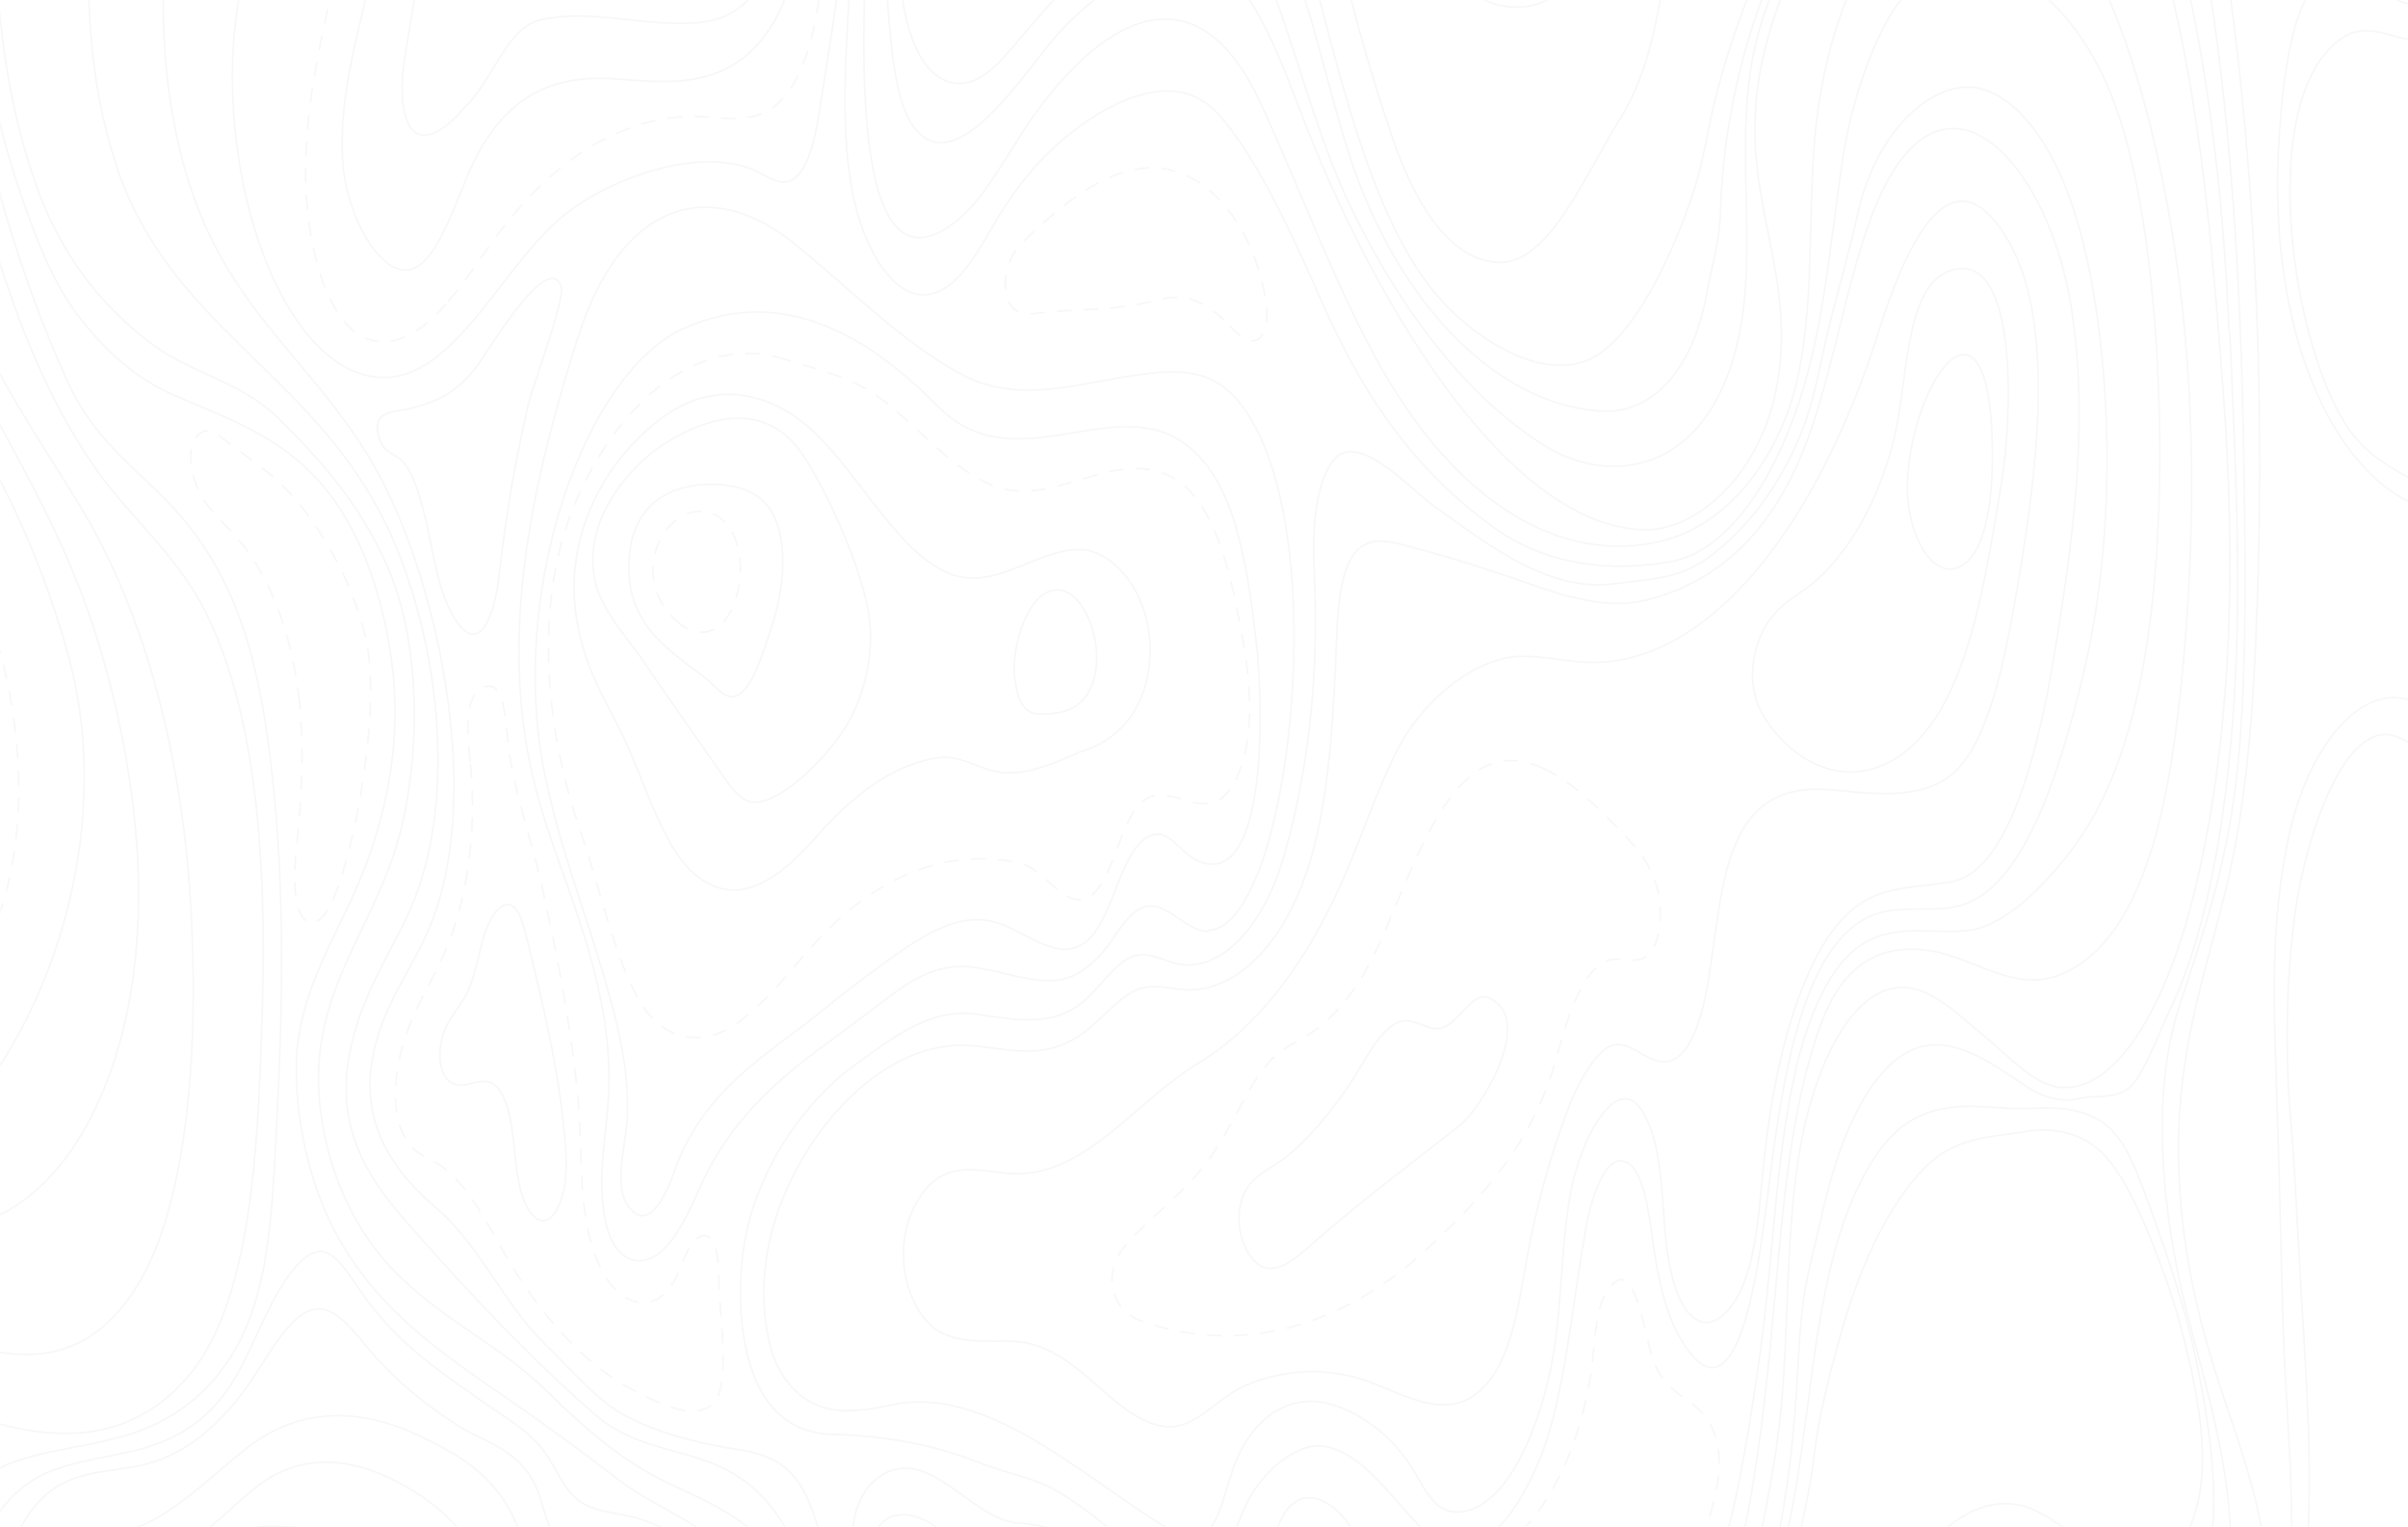 <svg width="1440" height="913" viewBox="0 0 1440 913" fill="none" xmlns="http://www.w3.org/2000/svg">
<g opacity="0.05">
<mask id="mask0_0_3472" style="mask-type:alpha" maskUnits="userSpaceOnUse" x="0" y="0" width="1440" height="913">
<rect x="0.5" y="0.5" width="1439" height="912" fill="#E0E0E0" stroke="#11B2A8"/>
</mask>
<g mask="url(#mask0_0_3472)">
<path d="M228.966 155.03C233.842 159.658 239.19 161.972 244.224 161.394C262.47 159.08 273.953 114.245 285.12 93.13C306.827 52.056 337.5 45.114 367.543 47.139C400.732 49.453 438.169 54.659 462.707 13.296C492.75 -37.324 499.514 -193.231 449.022 -213.479C433.764 -219.553 417.878 -211.165 403.249 -200.752C388.621 -190.339 374.15 -177.901 358.577 -175.008C341.904 -172.116 325.231 -180.793 308.557 -183.686C255.234 -192.653 234.471 -66.827 216.54 8.089C209.776 36.726 202.698 67.097 205.057 98.047C206.788 120.031 216.854 143.749 228.966 155.03Z" stroke="#555770" stroke-miterlimit="10" stroke-linecap="round" stroke-linejoin="round"/>
<path d="M489.143 606.266C503.299 594.695 517.77 583.704 532.242 573.291C552.69 558.539 574.397 544.944 595.946 551.597C614.507 557.092 634.169 577.34 650.999 561.72C665.313 548.415 669.875 511.391 684.975 501.267C698.031 492.3 704.952 509.944 716.749 514.861C756.387 531.638 756.387 429.532 751.196 383.54C746.949 345.648 740.657 305.153 723.984 281.434C680.099 218.666 612.147 295.029 560.869 242.963C514.153 195.525 463.975 172.096 409.394 196.104C350.408 222.137 304.321 350.855 325.084 459.325C333.42 502.713 348.364 540.605 360.318 580.811C368.025 607.134 376.205 636.348 375.261 666.43C374.632 685.232 364.25 714.447 379.98 725.438C389.26 731.802 398.226 715.314 403.417 699.984C420.405 651.1 461.459 628.827 489.143 606.266Z" stroke="#555770" stroke-miterlimit="10" stroke-linecap="round" stroke-linejoin="round"/>
<path d="M144.039 233.707C152.218 238.335 160.083 243.542 167.319 250.773C190.441 273.913 214.035 299.368 231.023 337.26C249.584 378.623 251.943 436.474 241.877 486.804C227.563 558.828 175.341 594.985 194.688 681.472C202.238 715.025 217.496 740.769 234.641 758.703C264.213 789.653 297.874 802.958 327.76 832.462C350.253 854.735 373.375 874.115 398.071 885.974C422.923 898.123 449.663 907.09 469.954 938.329C491.504 971.882 501.099 1023.66 511.48 1071.96C523.278 1127.5 538.535 1186.51 566.848 1221.22C598.15 1259.98 643.766 1251.59 674.281 1212.83C688.909 1194.03 701.178 1166.55 704.324 1134.15C706.212 1115.35 704.796 1095.97 704.796 1076.59C704.796 1057.5 706.212 1036.96 712.661 1021.92C724.773 993.287 750.254 993.576 768.029 996.758C794.14 1001.39 817.419 1016.43 840.856 1038.12C866.653 1062.13 892.606 1090.19 921.391 1095.1C955.367 1100.89 989.343 1072.83 1013.57 1029.15C1037.79 985.188 1053.05 926.759 1062.17 866.305C1071.45 804.405 1065.79 738.166 1078.21 677.712C1086.71 636.059 1105.43 598.167 1129.49 591.514C1150.73 585.44 1168.19 604.53 1186.75 619.571C1201.38 631.431 1217.26 649.943 1233.78 650.233C1269.01 651.1 1297.17 594.406 1311.8 535.399C1335.08 441.391 1337.12 336.103 1329.57 234.864C1326.11 189.162 1322.49 143.46 1316.83 98.626C1303.3 -8.109 1269.01 -161.703 1195.56 -145.794C1167.4 -139.719 1141.13 -115.711 1117.38 -87.654C1091.9 -57.571 1067.52 -19.968 1055.09 30.94C1036.53 107.303 1070.19 149.824 1064.69 215.484C1059.34 279.988 1015.93 317.012 984.31 316.723C905.033 316.144 826.7 189.741 782.5 78.957C767.085 40.486 749.782 -15.051 721.784 -20.258C690.482 -26.043 656.978 -7.819 630.71 22.552C610.891 45.693 574.241 103.543 549.546 79.535C539.322 69.7 535.075 46.849 532.873 25.734C524.379 -56.703 530.67 -139.43 531.457 -223.024C531.929 -272.776 536.962 -334.387 525.165 -380.957C520.289 -400.626 509.593 -416.824 497.796 -415.089C490.717 -414.221 484.426 -406.99 478.291 -400.047C447.461 -364.18 416.632 -328.313 385.487 -294.181C357.646 -263.809 326.344 -243.272 293.627 -243.272C270.032 -243.272 243.45 -252.817 222.844 -275.09C206.485 -293.024 198.778 -330.337 180.689 -343.643C151.589 -365.048 110.85 -324.841 87.255 -295.916C58.785 -260.916 32.674 -215.214 15.529 -160.256C-10.582 -76.373 -6.964 27.469 20.72 108.171C35.82 152.427 60.673 181.931 86.312 202.179C104.558 217.22 125.164 223.294 144.039 233.707Z" stroke="#555770" stroke-miterlimit="10" stroke-linecap="round" stroke-linejoin="round"/>
<path d="M785.798 506.473C780.764 525.853 773.529 543.787 763.147 558.828C748.047 580.811 728.542 592.67 709.352 591.803C698.342 591.224 687.174 586.885 676.32 593.538C668.456 598.166 660.905 606.555 653.512 612.918C629.446 634.323 609.313 628.249 583.516 625.356C551.743 621.885 519.497 639.53 493.386 672.794C471.365 700.851 447.299 750.314 460.511 804.404C463.185 815.396 468.376 823.784 474.039 829.859C491.97 848.66 514.149 843.743 534.597 839.693C588.235 828.991 642.345 878.164 691.578 909.692C699.443 914.61 712.184 922.709 720.52 916.924C729.801 910.56 733.576 886.552 739.238 873.247C751.979 843.164 774.944 833.619 795.393 839.404C810.965 843.742 828.425 855.023 841.008 872.668C850.918 886.552 855.637 902.461 869.164 903.907C900.151 906.8 923.903 850.395 930.352 800.065C934.127 770.851 934.127 740.19 939.475 711.843C946.239 676.843 972.664 628.538 988.236 678.29C993.899 696.513 994.056 718.207 995.944 738.744C997.831 759.281 1003.02 781.553 1013.72 788.495C1025.2 796.305 1038.26 781.842 1044.55 762.462C1050.84 743.082 1052.26 719.942 1054.46 697.669C1059.02 653.414 1067.83 609.736 1084.19 576.183C1108.57 526.431 1134.36 532.795 1166.61 527.299C1200.58 521.514 1218.52 451.515 1228.43 391.639C1239.91 322.797 1249.82 248.748 1238.02 180.195C1226.22 111.642 1183.91 56.394 1147.89 84.163C1112.34 111.642 1104.01 195.236 1083.56 255.401C1061.54 320.772 1024.89 348.251 985.091 358.664C961.496 364.739 936.015 356.64 913.049 348.541C888.354 339.863 863.659 332.053 838.806 325.689C830.784 323.665 822.29 321.64 814.583 326.557C802.314 334.656 800.112 359.821 799.325 380.937C797.595 424.325 795.55 468.87 785.798 506.473Z" stroke="#555770" stroke-miterlimit="10" stroke-linecap="round" stroke-linejoin="round"/>
<path d="M1174.64 212.013C1160.01 211.723 1140.98 252.508 1140.66 291.268C1140.35 321.061 1157.02 348.83 1173.85 337.838C1190.68 326.846 1192.41 285.483 1191.15 258.293C1189.74 225.318 1182.82 212.302 1174.64 212.013Z" stroke="#555770" stroke-miterlimit="10" stroke-linecap="round" stroke-linejoin="round"/>
<path d="M783.757 744.53C813.328 718.497 843.686 695.935 873.73 672.217C884.74 663.539 918.873 609.738 890.56 596.722C880.808 592.094 872.629 611.184 862.876 614.366C855.484 616.969 847.933 610.027 840.383 610.316C826.069 610.895 815.373 636.928 804.834 651.68C791.622 670.192 777.308 687.258 761.421 697.092C753.399 702.01 743.961 707.216 741.444 721.968C738.456 738.456 747.422 755.811 756.859 758.125C766.14 759.86 775.263 752.051 783.757 744.53Z" stroke="#555770" stroke-miterlimit="10" stroke-linecap="round" stroke-linejoin="round"/>
<path d="M340.967 -153.315C311.396 -144.058 283.869 -129.885 265.937 -76.951C255.241 -45.423 249.264 -9.555 243.444 25.733C241.242 39.039 239.04 53.502 241.714 66.229C247.377 93.997 268.611 75.774 277.735 64.204C294.408 48.874 302.587 17.345 322.406 12.138C347.573 5.775 376.044 13.296 401.368 13.874C418.042 14.164 435.659 14.163 449.501 -2.613C463.185 -19.101 470.421 -48.894 473.881 -78.398C476.398 -100.67 477.185 -124.389 473.252 -146.372C469.32 -168.066 460.354 -187.446 448.242 -193.81C433.771 -201.331 418.828 -188.893 404.829 -179.058C384.538 -164.017 362.359 -159.967 340.967 -153.315Z" stroke="#555770" stroke-miterlimit="10" stroke-linecap="round" stroke-linejoin="round"/>
<path d="M283.392 -204.8C282.291 -204.511 281.032 -204.222 279.931 -203.933C241.237 -194.387 203.014 -162.28 177.06 -107.9C163.533 -79.554 152.679 -47.157 144.972 -12.157C122.793 89.949 164.949 221.27 226.608 225.609C273.01 228.791 301.166 154.742 340.962 125.817C371.32 103.544 422.913 87.346 453.585 102.965C460.349 106.437 467.427 111.354 474.033 107.304C483.628 101.808 487.718 81.561 490.392 63.916C499.358 7.223 510.054 -52.942 506.908 -112.818C505.021 -148.685 499.043 -191.205 488.819 -221.866C480.168 -247.61 466.798 -265.544 450.125 -266.99C434.71 -268.436 423.227 -252.816 409.542 -242.982C396.802 -234.015 382.33 -228.23 368.96 -223.313C340.962 -213.189 311.233 -209.718 283.392 -204.8Z" stroke="#555770" stroke-miterlimit="10" stroke-linecap="round" stroke-linejoin="round"/>
<path d="M1029.53 967.212C1050.45 903.576 1056.9 825.766 1063.35 753.742C1067.76 704.28 1073.73 652.793 1089.46 610.851C1104.09 572.091 1129.26 564.57 1153.8 568.331C1180.22 572.38 1203.5 592.917 1230.24 583.372C1246.13 577.876 1261.23 563.992 1272.55 542.587C1283.88 521.472 1291.43 494.571 1296.62 466.224C1299.77 448.869 1302.13 430.646 1304.01 412.712C1312.35 333.457 1313.29 251.02 1303.7 172.053C1289.07 52.881 1242.83 -106.787 1163.55 -74.101C1125.17 -58.193 1094.18 2.84 1086.16 73.707C1079.71 130.979 1087.58 200.979 1067.44 250.73C1050.3 292.961 1021.98 316.391 994.3 323.333C939.718 336.928 884.508 307.424 841.252 244.367C806.332 193.458 782.581 123.748 753.953 61.848C712.742 -27.532 651.396 16.435 609.713 81.806C597.602 100.897 585.804 121.434 571.176 132.715C502.281 186.805 516.437 -6.706 520.684 -73.234C525.56 -149.597 521.943 -238.398 506.842 -310.132C502.281 -332.405 493.629 -356.413 480.731 -356.992C473.653 -357.281 467.204 -350.049 461.227 -343.107C442.823 -321.703 423.79 -292.488 403.814 -276.579C389.815 -265.298 372.512 -258.067 357.569 -250.257C317.931 -229.72 274.989 -230.588 235.665 -252.86C216.947 -263.273 199.016 -278.604 179.826 -284.389C108.414 -305.794 68.618 -171.869 56.035 -63.688C49.585 -8.152 53.203 47.963 68.933 97.137C84.977 147.177 115.964 178.995 143.176 205.896C171.174 233.664 200.431 259.408 223.554 299.614C259.417 362.093 278.45 474.613 243.216 548.372C230.003 576.141 209.869 605.645 207.195 644.405C204.364 686.636 229.531 715.272 246.362 734.362C281.281 773.99 318.717 813.618 355.839 845.725C388.084 873.783 426.936 862.212 457.766 896.923C475.226 916.303 487.338 949.278 496.775 981.674C510.303 1028.53 515.965 1080.31 529.65 1127.17C540.661 1164.77 556.39 1198.9 577.153 1217.71C610.657 1248.08 664.295 1224.36 681.44 1158.99C687.102 1137.29 688.99 1113.28 691.349 1089.57C693.709 1066.14 697.012 1041.84 704.877 1022.75C715.416 997.005 732.875 985.435 749.863 984.567C757.571 984.278 764.806 983.988 772.042 984.567C787.929 985.435 803.029 989.484 819.23 1001.05C843.768 1018.7 865.161 1049.07 890.642 1062.67C915.338 1075.97 942.078 1071.05 965.672 1053.41C983.604 1040.1 1006.1 1023.04 1018.52 995.269C1022.46 987.17 1026.07 977.335 1029.53 967.212Z" stroke="#555770" stroke-miterlimit="10" stroke-linecap="round" stroke-linejoin="round"/>
<path d="M1237.72 509.656C1248.89 495.193 1258.96 477.26 1266.98 454.698C1287.9 396.269 1292.46 320.774 1291.36 252.51C1290.26 189.453 1282.87 106.437 1261.95 55.239C1235.68 -9.265 1179.21 -46 1139.26 -2.901C1122.11 15.611 1106.7 61.313 1101.66 96.602C1093.8 150.114 1090.34 200.733 1073.19 248.171C1056.36 294.741 1029.78 330.319 999.106 335.815C965.131 341.889 925.492 338.707 893.561 315.567C853.136 286.352 820.419 247.303 792.42 184.824C774.646 144.618 751.996 93.131 727.143 66.809C701.504 39.908 660.764 62.181 636.069 83.007C620.969 95.734 606.97 112.511 594.858 133.337C584.319 151.56 573.78 170.362 558.68 175.279C540.591 181.064 523.918 161.105 514.637 133.626C499.694 88.792 506.615 26.024 508.975 -23.149C512.593 -98.066 516.839 -174.429 501.11 -246.163C496.234 -268.436 488.526 -291.576 475.943 -297.651C466.82 -301.99 457.225 -295.915 448.416 -290.13C421.204 -271.907 394.149 -249.345 365.836 -239.511C328.557 -226.784 290.806 -218.395 252.898 -214.346C228.675 -212.032 204.137 -211.164 180.542 -200.462C164.813 -193.23 150.971 -181.371 139.488 -165.751C119.827 -138.851 106.614 -100.09 100.794 -51.206C92.143 20.818 100.951 94.867 129.264 148.379C159.308 205.072 201.777 232.841 231.349 293.005C262.493 356.641 288.919 476.97 256.988 554.201C245.82 581.391 226.315 603.374 221.911 638.374C216.563 680.605 244.247 708.084 261.549 722.836C286.087 743.662 301.817 780.108 325.569 803.248C341.613 818.868 357.971 838.538 375.431 847.215C394.936 857.05 415.384 862.256 435.518 865.727C450.146 868.041 465.876 869.777 477.516 886.264C486.01 898.124 490.099 917.504 494.975 934.28C503.155 962.338 509.289 992.709 516.21 1021.63C521.873 1045.35 524.547 1071.39 530.839 1095.39C539.962 1129.82 552.703 1160.77 568.432 1185.64C589.51 1219.2 626.16 1230.77 647.866 1191.43C671.775 1147.75 675.55 1089.61 685.145 1033.78C694.111 981.14 731.547 971.305 756.715 968.123C788.331 964.073 822.778 951.636 849.676 990.396C860.529 1006.02 870.281 1025.11 883.022 1034.65C895.921 1044.49 910.549 1043.33 924.548 1041.3C945.469 1038.12 967.018 1033.49 985.579 1015.27C1013.11 988.371 1030.41 935.727 1040.79 881.636C1046.77 850.108 1052.11 815.687 1055.73 783.29C1060.92 736.431 1063.44 685.811 1073.51 641.266C1080.27 610.895 1091.91 582.548 1108.11 568.664C1129.82 550.152 1154.51 559.119 1177.48 556.226C1198.56 553.334 1220.26 531.928 1237.72 509.656Z" stroke="#555770" stroke-miterlimit="10" stroke-linecap="round" stroke-linejoin="round"/>
<path d="M268.297 179.908C279.78 166.602 290.004 149.826 301.172 135.652C335.305 91.396 377.303 67.967 418.986 69.702C435.345 70.57 452.962 74.62 467.276 59.868C486.308 40.198 492.128 -4.636 493.229 -44.842C494.96 -104.428 500.308 -187.733 463.343 -218.394C448.558 -230.832 431.57 -229.097 415.683 -222.733C390.201 -212.609 365.663 -198.725 339.395 -196.989C321.62 -195.832 303.531 -196.411 286.072 -188.891C241.243 -169.221 215.446 -80.71 199.087 -8.396C190.908 27.761 182.571 65.074 182.729 104.413C182.886 143.462 193.582 185.404 213.401 199.288C228.816 209.99 246.276 202.47 260.747 188.296C263.421 185.404 265.938 182.8 268.297 179.908Z" stroke="#555770" stroke-miterlimit="10" stroke-linecap="round" stroke-linejoin="round" stroke-dasharray="8 8"/>
<path d="M723.043 556.225C737.672 555.357 749.312 532.795 756.705 509.365C779.512 437.052 784.231 294.739 741.447 240.938C724.144 218.955 701.179 221.269 680.259 224.161C644.396 229.079 608.533 242.384 573.928 223.294C538.694 203.914 508.336 172.674 474.832 145.485C427.014 107.014 372.59 116.559 345.378 202.467C321.626 277.384 298.504 369.656 317.065 457.3C324.3 491.432 336.727 520.647 346.951 551.886C357.175 583.125 365.826 618.703 363.939 655.149C363.152 670.191 360.636 684.942 360.006 699.984C359.377 715.025 360.636 731.512 366.298 742.504C373.534 756.099 385.96 756.677 395.398 748.289C404.835 739.901 411.914 725.149 418.52 710.108C441.957 657.463 482.539 633.166 516.2 607.712C538.536 590.935 555.367 575.315 580.849 578.208C597.837 579.943 615.454 587.753 632.442 586.018C644.711 584.571 656.35 575.026 665.788 560.853C678.057 542.34 685.765 536.266 701.651 546.968C708.415 551.596 715.179 556.803 722.257 556.803C722.572 556.225 722.886 556.225 723.043 556.225Z" stroke="#555770" stroke-miterlimit="10" stroke-linecap="round" stroke-linejoin="round"/>
<path d="M469.635 214.907C424.806 200.155 375.73 231.105 346.158 295.609C318.16 356.93 325.552 435.608 347.574 498.376C358.27 529.326 368.179 575.028 382.808 599.036C397.436 623.044 419.3 624.78 437.232 614.077C457.523 601.928 474.511 576.763 493.229 557.673C528.463 521.516 569.989 507.053 610.099 516.02C625.042 519.491 639.671 548.416 654.299 533.954C666.883 521.516 670.029 489.987 683.556 478.995C697.87 467.425 715.015 487.384 729.644 477.838C740.497 470.607 746.632 448.913 747.261 427.798C747.89 406.682 744.115 386.145 740.182 366.476C732.79 328.005 721.307 294.162 698.342 284.038C682.612 277.096 666.254 280.567 650.367 285.485C634.48 290.113 618.279 295.898 602.235 292.716C578.483 288.088 557.72 264.658 536.485 246.146C514.149 225.898 493.229 222.428 469.635 214.907Z" stroke="#555770" stroke-miterlimit="10" stroke-linecap="round" stroke-linejoin="round" stroke-dasharray="8 8"/>
<path d="M922.804 459.324C910.692 453.828 898.266 452.671 886.154 459.324C860.672 473.497 844.785 518.042 828.269 556.513C812.225 593.827 796.024 612.628 771.8 624.777C750.88 635.479 742.386 664.694 725.084 690.148C710.298 712.131 691.58 723.991 675.378 741.924C670.66 747.131 665.312 754.073 664.997 764.197C664.525 778.949 674.277 786.759 682.142 789.651C740.971 810.767 803.574 794.279 856.74 743.66C885.053 716.759 916.669 684.363 931.14 631.14C938.061 605.686 947.499 577.339 962.914 573.868C971.093 572.133 980.374 577.629 987.137 569.24C994.058 560.563 994.373 540.893 989.969 527.588C985.564 514.282 978.014 506.183 970.779 498.662C955.678 482.753 939.477 466.844 922.804 459.324Z" stroke="#555770" stroke-miterlimit="10" stroke-linecap="round" stroke-linejoin="round" stroke-dasharray="8 8"/>
<path d="M944.824 647.342C950.643 636.35 958.036 626.226 965.272 624.78C977.384 622.177 987.608 639.821 1000.82 633.457C1011.67 628.251 1017.97 607.714 1021.27 588.045C1026.62 557.095 1028.35 522.095 1040.62 498.955C1053.51 474.368 1073.96 470.897 1092.52 472.054C1114.54 473.5 1149.46 480.442 1169.44 461.062C1189.42 441.682 1198.86 394.534 1205.3 357.509C1216 295.898 1231.57 196.685 1201.06 144.04C1167.71 86.768 1140.34 144.619 1123.67 197.552C1086.86 315.279 1019.38 402.344 944.509 395.691C932.083 394.534 919.656 391.931 907.387 392.509C883.006 393.955 851.862 416.517 835.346 448.914C822.763 473.5 813.482 503.004 801.842 528.748C779.349 578.789 750.564 614.945 717.689 634.904C678.837 658.333 649.109 703.457 605.853 701.721C592.64 701.143 579.427 696.804 566.529 701.432C553.631 706.349 540.89 724.283 540.261 748.291C539.789 771.431 550.957 790.811 563.068 796.886C578.483 804.406 594.842 800.646 610.571 802.382C628.031 804.406 642.817 816.555 658.389 830.439C671.445 842.009 685.916 853.58 700.702 853.001C716.431 852.133 729.015 835.356 743.958 828.704C768.339 818.291 793.978 817.133 818.673 826.1C841.481 834.489 866.333 850.398 886.782 829.861C905.972 810.481 908.331 774.902 915.252 741.06C920.443 715.605 928.465 686.97 937.116 664.697C939.004 659.201 941.678 653.127 944.824 647.342Z" stroke="#555770" stroke-miterlimit="10" stroke-linecap="round" stroke-linejoin="round"/>
<path d="M1119.27 300.527C1109.04 322.51 1095.52 339.865 1082.15 350.278C1074.13 356.353 1065.63 360.692 1058.55 370.237C1051.47 379.493 1046.28 395.98 1048.64 411.311C1050.22 421.724 1054.93 429.534 1059.81 435.608C1085.29 467.715 1121 470.319 1147.74 441.682C1177.78 409.575 1187.38 346.229 1196.82 288.957C1203.74 247.015 1206.1 154.454 1170.07 160.817C1142.39 165.735 1141.45 211.148 1135.47 248.172C1132.48 266.684 1126.66 284.618 1119.27 300.527Z" stroke="#555770" stroke-miterlimit="10" stroke-linecap="round" stroke-linejoin="round"/>
<path d="M645.816 449.492C663.905 444.864 684.668 428.665 687.499 395.401C690.645 357.509 666.893 328.873 645.973 328.584C625.053 328.295 604.919 344.493 584.156 345.65C546.72 347.964 519.98 291.27 489.15 260.609C465.713 237.18 437.714 229.948 411.761 240.651C382.818 252.51 333.428 303.419 345.068 371.683C349 395.112 358.752 413.624 368.19 431.269C387.223 466.847 396.346 515.731 425.131 529.037C447.781 539.45 469.173 521.805 488.049 500.4C510.07 475.235 533.35 457.88 559.461 453.252C572.674 450.938 581.954 457.88 594.38 461.062C610.582 465.112 630.086 456.723 645.816 449.492Z" stroke="#555770" stroke-miterlimit="10" stroke-linecap="round" stroke-linejoin="round"/>
<path d="M367.551 371.971C373.843 380.938 380.921 389.326 385.168 395.979C400.426 418.541 415.998 440.235 431.413 462.507C436.918 470.606 443.053 478.995 450.131 479.573C466.647 481.309 497.32 450.937 508.488 429.822C516.824 414.202 522.487 391.929 519.97 370.525C516.51 340.153 491.028 285.773 477.343 268.129C454.378 238.625 419.144 250.485 394.921 266.972C378.562 277.964 347.26 309.781 356.069 348.541C357.799 356.062 362.36 364.161 367.551 371.971Z" stroke="#555770" stroke-miterlimit="10" stroke-linecap="round" stroke-linejoin="round"/>
<path d="M631.025 426.352C677.269 421.435 650.057 329.163 620.486 358.378C612.149 366.477 604.284 389.617 607.116 407.551C610.104 429.245 619.385 427.509 631.025 426.352Z" stroke="#555770" stroke-miterlimit="10" stroke-linecap="round" stroke-linejoin="round"/>
<path d="M1154.5 543.499C1161.26 543.499 1168.03 542.921 1174.79 540.607C1210.97 527.88 1231.57 461.93 1245.41 404.947C1259.26 347.964 1263.03 282.303 1257.68 220.692C1254.07 179.04 1246.67 137.387 1232.2 104.701C1217.73 72.016 1195.24 49.165 1172.43 52.347C1147.58 55.528 1120.68 84.165 1111.08 127.263C1105.74 151.271 1098.97 174.122 1093.31 197.263C1088.28 218.378 1085.13 238.626 1077.58 257.717C1063.42 293.006 1042.98 317.881 1020.95 333.79C1003.65 346.518 985.248 346.228 967.159 348.831C927.521 354.617 893.388 328.294 857.525 302.551C843.683 292.716 812.381 257.427 797.753 274.783C790.832 282.882 787.371 297.923 786.113 312.675C785.012 327.427 786.113 342.468 786.428 357.509C787.843 410.442 781.551 464.244 768.024 511.103C756.069 553.334 730.116 581.97 703.848 576.185C695.511 574.16 687.174 569.243 678.995 571.268C667.984 574.16 659.176 588.623 649.266 597.59C629.132 615.523 605.381 609.16 582.888 606.267C555.99 603.085 534.913 619.573 510.532 637.217C487.409 653.994 460.355 686.39 448.558 728.043C438.805 762.753 441.007 809.902 457.209 835.067C468.534 852.711 484.264 857.339 499.207 857.629C528.621 858.496 558.192 863.414 586.977 874.984C603.021 881.347 620.638 883.661 636.053 893.785C649.738 902.752 664.681 913.744 677.265 927.049C687.646 938.041 696.455 952.214 709.667 950.19C728.543 947.586 733.576 926.76 743.486 903.331C753.081 880.19 775.102 862.835 790.674 864.571C816.314 867.752 834.245 899.86 855.952 919.24C883.636 943.826 915.095 896.967 927.207 853.579C937.588 816.265 941.206 773.745 948.441 734.117C952.059 713.87 960.396 690.44 971.721 694.489C982.26 698.25 985.72 721.968 988.237 741.059C991.068 762.753 995.787 784.447 1004.6 799.778C1005.54 801.224 1006.33 802.67 1007.27 804.117C1038.57 851.843 1051.16 761.596 1056.35 720.233C1065 651.391 1076.16 564.615 1119.74 547.259C1131.06 542.631 1142.86 543.788 1154.5 543.499Z" stroke="#555770" stroke-miterlimit="10" stroke-linecap="round" stroke-linejoin="round"/>
<path d="M426.544 409.575C429.847 412.757 433.465 416.228 437.24 416.518C445.891 417.096 452.183 401.766 456.902 388.46C460.992 376.601 465.081 364.741 466.969 351.436C469.014 338.13 468.542 322.799 464.138 311.518C459.262 299.37 450.61 294.163 442.588 291.849C423.713 286.354 375.266 286.643 376.052 340.444C376.367 380.361 411.444 394.824 426.544 409.575Z" stroke="#555770" stroke-miterlimit="10" stroke-linecap="round" stroke-linejoin="round"/>
<path d="M654.461 980.271C654.461 970.147 652.888 960.602 648.327 953.37C641.72 942.668 632.283 940.065 623.474 940.354C614.666 940.643 605.857 943.536 597.049 941.222C584.622 938.04 573.769 925.024 562.444 915.189C543.096 898.412 511.008 898.991 523.592 954.527C526.738 968.411 531.928 980.271 536.018 993.287C544.355 1020.19 547.186 1051.72 551.905 1081.22C556.781 1111.01 564.646 1141.39 579.117 1157C598.307 1177.54 626.305 1162.21 636.215 1125.48C642.035 1104.07 641.878 1077.75 643.608 1053.74C645.024 1033.78 654.304 1004.57 654.461 980.271Z" stroke="#555770" stroke-miterlimit="10" stroke-linecap="round" stroke-linejoin="round"/>
<path d="M536.168 1078.9C552.842 1148.04 580.054 1218.33 620.007 1198.66C639.354 1189.11 648.477 1145.72 655.87 1115.64C665.78 1076.01 674.116 1035.52 682.453 994.732C683.397 990.104 684.34 985.187 684.498 980.27C685.913 922.997 628.343 911.717 608.524 910.56C580.84 908.535 554.887 862.832 526.102 882.791C496.215 903.328 514.147 961.468 520.439 999.939C524.057 1021.92 529.248 1050.27 536.168 1078.9Z" stroke="#555770" stroke-miterlimit="10" stroke-linecap="round" stroke-linejoin="round"/>
<path d="M812.862 923.287C813.805 925.601 814.592 928.494 814.277 931.097C813.648 935.725 810.502 936.882 807.986 937.171C796.66 938.618 750.258 959.733 763.471 915.477C773.852 880.767 802.795 896.676 812.862 923.287Z" stroke="#555770" stroke-miterlimit="10" stroke-linecap="round" stroke-linejoin="round"/>
<path d="M507.066 1173.21C488.348 1119.11 484.73 1054.03 462.394 1002.26C438.171 945.852 398.689 915.769 359.68 925.893C352.13 927.918 344.265 932.546 337.344 927.05C329.951 921.265 326.491 906.224 322.401 893.786C313.278 866.886 289.998 862.547 274.898 853.001C255.865 840.853 237.305 826.39 220.317 806.432C211.666 796.019 202.857 784.159 192.633 782.713C176.431 780.688 163.533 805.564 150.792 824.654C133.018 851.266 111.311 868.91 88.661 874.985C65.538 881.348 40.214 877.009 20.709 900.728C-15.311 944.695 -1.941 1036.97 33.293 1065.89C64.909 1091.64 100.93 1097.71 131.288 1129.82C155.197 1154.98 185.083 1219.2 185.397 1272.42C185.712 1305.68 175.96 1339.82 181.937 1371.34C186.026 1392.75 197.037 1408.08 208.834 1415.31C226.609 1426.3 250.517 1431.8 268.449 1421.1C288.74 1408.95 307.773 1385.23 329.951 1387.83C365.657 1391.88 372.421 1460.14 395.858 1493.7C411.588 1516.26 434.238 1514.24 453.114 1502.66C471.989 1490.81 489.134 1470.85 508.01 1458.99C534.907 1442.21 564.007 1442.79 591.848 1433.24C619.689 1423.7 648.946 1399.69 661.058 1352.54C664.518 1338.95 665.777 1319.86 659.013 1310.89C654.294 1304.53 647.688 1306.55 641.868 1307.71C590.432 1318.99 533.963 1251.01 507.066 1173.21Z" stroke="#555770" stroke-miterlimit="10" stroke-linecap="round" stroke-linejoin="round"/>
<path d="M1164.41 -160.546C1224.03 -224.471 1122.41 -385.875 1091.9 -414.8C1074.59 -431.288 1056.82 -440.544 1038.26 -450.089C994.374 -472.651 951.276 -510.832 908.806 -540.625C887.886 -555.377 863.82 -569.84 844 -550.171C827.327 -533.683 819.305 -497.237 816.316 -462.816C809.553 -384.139 809.867 -258.892 757.331 -233.438C728.86 -219.554 708.097 -261.785 694.727 -302.57C688.278 -322.239 682.458 -343.354 673.492 -359.842C642.977 -415.668 601.766 -357.239 585.407 -303.727C569.363 -251.372 563.229 -181.083 575.969 -124.679C584.621 -86.497 609.631 -57.861 630.079 -74.927C649.426 -91.125 657.92 -133.646 675.223 -155.629C695.986 -182.24 723.984 -163.149 742.073 -135.092C758.904 -108.77 770.229 -72.324 779.981 -35.878C801.059 43.956 820.878 137.674 864.92 182.798C888.357 206.806 925.636 228.211 952.691 213.748C977.387 200.732 1000.35 152.716 1013.09 113.666C1018.44 97.179 1021.11 78.088 1025.52 60.154C1035.43 20.238 1049.59 -15.919 1066.42 -46.869C1090.17 -90.547 1119.27 -124.1 1150.1 -148.687C1154.82 -151.869 1159.85 -155.629 1164.41 -160.546Z" stroke="#555770" stroke-miterlimit="10" stroke-linecap="round" stroke-linejoin="round"/>
<path d="M1134.06 958.29C1152.46 913.167 1185.81 889.737 1215.69 902.464C1243.53 914.323 1293.87 971.885 1313.37 902.175C1320.29 877.299 1316.36 847.217 1310.86 821.184C1306.61 801.515 1301.57 782.135 1295.13 764.49C1285.37 737.59 1272.63 704.325 1256.75 688.995C1242.27 675.111 1224.66 674.243 1209.09 676.846C1188.95 680.028 1168.03 680.028 1149.79 699.408C1127.29 723.127 1110.93 760.441 1099.45 802.382C1093.63 823.498 1087.5 847.506 1084.82 870.646C1080.58 906.803 1067.83 942.381 1068.62 980.273C1068.94 995.893 1073.34 1012.38 1081.2 1018.17C1086.24 1021.93 1092.06 1020.77 1097.41 1018.74C1115.18 1012.67 1121 997.628 1129.49 970.728C1130.91 966.389 1132.48 962.05 1134.06 958.29Z" stroke="#555770" stroke-miterlimit="10" stroke-linecap="round" stroke-linejoin="round"/>
<path d="M1508.73 1731.46C1523.2 1696.75 1535 1657.99 1545.38 1618.65C1566.46 1537.66 1580.46 1440.76 1586.59 1351.67C1593.04 1257.96 1580.93 1166.55 1565.04 1077.46C1554.03 1016.14 1537.67 959.157 1528.71 896.678C1512.98 786.472 1495.67 671.06 1506.68 557.673C1512.66 495.773 1518.95 441.104 1501.49 382.096C1494.73 359.534 1485.45 338.997 1473.97 323.956C1462.33 308.625 1451.47 305.733 1438.26 298.791C1413.09 285.485 1390.6 254.535 1377.07 213.172C1365.43 177.883 1360.71 135.941 1362.29 94.867C1363.55 65.363 1367.64 12.719 1382.11 -5.215C1390.6 -15.628 1401.77 -15.339 1411.68 -11C1421.59 -6.95 1431.18 0.571 1441.41 2.595C1456.04 5.488 1471.29 -3.19 1482.3 -21.124C1495.36 -42.239 1500.39 -71.165 1499.29 -102.115C1498.19 -130.751 1498.03 -163.147 1509.36 -185.998C1521.94 -211.163 1544.28 -212.031 1561.27 -198.147C1578.25 -184.263 1591.62 -159.097 1605.62 -136.246C1619.62 -113.395 1635.19 -91.412 1653.76 -87.362C1697.17 -77.239 1733.66 -155.048 1737.91 -228.229C1742.63 -308.352 1710.85 -378.93 1700.31 -453.558C1692.61 -508.516 1692.92 -570.127 1708.97 -618.721C1721.71 -657.192 1744.2 -690.456 1742.94 -735.58C1741.84 -773.472 1716.99 -823.513 1696.23 -829.877C1669.33 -838.265 1635.51 -804.133 1615.85 -773.761C1589.26 -732.398 1575.27 -672.233 1560.01 -616.407C1547.58 -571.284 1532.64 -528.474 1515.34 -489.136C1485.29 -420.293 1442.51 -389.054 1395.16 -381.534C1388.56 -380.377 1381.79 -380.087 1375.19 -380.087C1350.49 -380.087 1322.65 -384.137 1298.9 -398.599C1274.2 -413.641 1250.92 -450.087 1228.9 -476.409C1221.35 -485.376 1213.64 -494.342 1204.99 -498.392C1187.22 -506.491 1168.97 -491.739 1152.46 -477.276C1136.57 -463.392 1128.23 -446.326 1137.2 -415.955C1145.22 -389.054 1158.75 -369.096 1168.97 -345.088C1184.23 -309.22 1192.09 -262.94 1210.5 -232.568C1226.86 -205.378 1249.04 -194.387 1269.17 -177.61C1304.25 -148.395 1321.23 -88.231 1330.83 -22.859C1350.18 108.173 1354.89 252.51 1348.76 387.881C1346.56 436.475 1342 487.673 1330.99 532.218C1319.35 579.656 1305.03 619.862 1302.99 673.953C1301.1 726.018 1310.38 773.745 1324.22 818.29C1334.45 851.265 1347.34 882.504 1353.32 918.95C1358.83 951.925 1349.08 992.421 1336.96 1017.3C1302.04 1089.03 1235.67 1078.04 1190.84 1050.56C1123.36 1009.2 1095.83 1083.25 1053.83 1169.73C1023 1233.08 1005.54 1323.33 1012.94 1408.37C1016.55 1450.31 1026.78 1489.94 1042.98 1520.31C1067.36 1565.72 1096.14 1565.14 1126.35 1585.97C1158.12 1608.24 1185.96 1648.45 1210.34 1691.26C1234.41 1733.49 1256.74 1779.19 1283.48 1815.35C1301.89 1840.22 1322.81 1860.76 1345.46 1869.73C1382.11 1884.48 1427.72 1852.95 1458.55 1817.37C1478.37 1794.81 1494.73 1765.02 1508.73 1731.46Z" stroke="#555770" stroke-miterlimit="10" stroke-linecap="round" stroke-linejoin="round"/>
<path d="M-229.385 664.117C-219.161 680.026 -208.15 694.778 -196.51 708.084C-173.86 734.117 -149.636 761.595 -125.727 782.711C-84.359 819.157 -42.518 840.851 2.783 852.132C39.59 861.388 82.217 860.809 114.62 820.314C152.213 773.455 154.73 675.109 156.932 599.324C159.134 519.49 154.258 430.979 124.372 368.789C106.755 332.343 79.228 310.938 58.308 281.724C16.939 223.584 -5.554 147.51 -26.002 61.602C-42.833 -8.976 -71.775 -39.637 -109.683 -65.959C-118.177 -71.744 -127.143 -77.819 -135.951 -75.215C-147.906 -72.034 -157.029 -54.968 -166.781 -42.24C-192.106 -9.844 -227.34 -5.794 -254.552 -32.406C-268.079 -45.422 -281.135 -66.249 -296.392 -63.067C-313.695 -59.596 -324.548 -27.199 -329.267 3.462C-333.829 34.122 -335.087 67.676 -344.839 93.998C-355.221 122.056 -374.096 138.832 -380.545 170.361C-386.208 198.129 -380.388 229.079 -374.096 256.559C-363.086 305.732 -350.659 353.748 -336.975 400.318C-308.19 498.953 -275.472 592.961 -229.385 664.117Z" stroke="#555770" stroke-miterlimit="10" stroke-linecap="round" stroke-linejoin="round"/>
<path d="M-48.177 1207.34C-31.976 1252.17 -15.46 1301.05 -2.876 1348.78C11.28 1402.87 16.628 1472.29 -3.348 1520.02C-16.561 1551.55 -46.919 1582.5 -68.94 1582.5C-111.567 1582.79 -126.51 1512.79 -155.295 1469.11C-171.969 1443.95 -193.675 1419.94 -215.697 1429.19C-224.977 1433.24 -233.943 1439.9 -242.122 1429.48C-249.83 1419.65 -255.021 1393.33 -258.324 1378C-266.503 1339.24 -269.334 1297.29 -273.267 1256.51C-283.334 1152.67 -303.939 1054.03 -322.343 954.818C-330.837 909.405 -342.319 860.521 -343.892 812.216C-345.308 771.142 -354.116 737.01 -358.049 696.803C-361.509 661.514 -359.936 623.622 -349.555 593.25C-337.443 557.383 -320.927 532.796 -327.219 487.384C-333.354 443.996 -345.78 404.079 -360.408 368.79C-378.812 324.245 -400.99 285.774 -422.697 246.435C-434.18 225.32 -445.977 203.336 -451.797 175.279C-457.617 147.221 -455.886 111.932 -443.46 92.552C-429.618 71.148 -408.698 76.644 -391.867 64.784C-376.767 54.082 -365.442 29.784 -358.993 2.595C-352.543 -24.595 -350.184 -54.678 -348.768 -84.182C-347.982 -101.826 -346.724 -121.495 -339.016 -132.198C-332.882 -140.586 -324.388 -140.586 -317.152 -135.669C-309.917 -130.752 -303.939 -122.074 -297.647 -113.686C-275.312 -83.892 -249.515 -59.884 -221.989 -55.545C-194.462 -51.207 -164.89 -68.851 -148.06 -109.057C-141.768 -124.099 -135.004 -144.057 -124.78 -142.032C-113.612 -140.008 -109.68 -114.264 -103.231 -97.198C-93.478 -71.454 -75.232 -63.066 -59.188 -51.785C-28.358 -29.802 -23.482 20.528 -11.685 71.147C1.371 127.263 18.673 179.907 39.751 226.766C58.941 269.576 89.456 284.038 113.837 315.567C145.925 356.93 157.25 406.103 164.014 475.524C170.305 540.317 168.89 607.713 165.429 673.084C162.755 724.861 161.025 775.769 137.588 811.926C119.971 839.116 97.006 851.843 74.198 858.496C60.199 862.546 45.885 864.86 31.729 867.752C22.92 869.488 14.269 871.802 5.617 874.984C-5.236 879.033 -14.988 889.736 -22.696 903.909C-33.706 923.867 -30.56 968.702 -48.177 975.065C-54.312 977.379 -60.761 975.355 -66.896 978.247C-78.85 983.743 -86.558 1006.3 -88.13 1028.87C-92.22 1090.19 -70.828 1146.01 -53.211 1193.74C-51.638 1197.79 -49.908 1202.71 -48.177 1207.34Z" stroke="#555770" stroke-miterlimit="10" stroke-linecap="round" stroke-linejoin="round"/>
<path d="M1127.28 -238.642C1128.86 -247.898 1128.86 -258.601 1126.97 -269.881C1119.73 -311.823 1092.52 -345.955 1072.55 -365.625C1047.85 -389.633 1020.64 -403.806 994.37 -420.872C978.011 -431.574 961.81 -443.723 947.024 -459.921C934.126 -474.095 926.104 -487.979 911.318 -493.474C885.993 -503.02 858.309 -507.937 845.254 -457.318C838.176 -429.839 840.692 -398.021 840.378 -367.649C840.063 -325.707 833.929 -283.766 823.075 -247.031C813.795 -215.791 794.605 -196.7 788.942 -162.279C788.156 -157.073 787.369 -151.287 787.055 -144.924C784.852 -108.478 791.302 -72.321 798.852 -38.479C808.289 4.042 819.772 44.827 833.142 83.587C847.771 126.107 870.421 158.792 899.363 156.767C927.362 154.743 948.911 102.967 968.259 72.016C992.639 33.256 994.527 -16.206 1003.18 -71.164C1009.78 -113.106 1022.05 -156.205 1043.76 -173.849C1058.39 -185.709 1075.06 -183.973 1090.95 -188.891C1106.36 -194.386 1122.88 -212.031 1127.28 -238.642Z" stroke="#555770" stroke-miterlimit="10" stroke-linecap="round" stroke-linejoin="round"/>
<path d="M-18.295 944.983C-21.755 960.602 -22.542 978.536 -20.025 998.495C-15.463 1033.78 -0.678 1062.71 16.939 1078.91C37.545 1098 61.611 1098.87 83.475 1112.17C108.642 1127.5 130.821 1142.54 148.281 1181.3C159.449 1206.18 167.628 1237.71 170.459 1269.53C172.662 1294.98 166.842 1313.78 166.212 1338.37C164.482 1404.03 203.649 1446.26 234.636 1449.73C255.713 1452.04 276.476 1442.5 296.295 1428.61C306.992 1421.09 318.16 1412.42 329.642 1415.6C356.54 1423.12 371.011 1478.94 389.729 1509.03C413.48 1546.63 446.984 1524.07 472.623 1502.37C498.262 1480.68 521.857 1465.35 549.855 1457.25C582.258 1447.99 615.605 1440.47 645.019 1411.55C661.692 1395.06 676.478 1368.74 681.354 1335.19C686.545 1300.48 679.152 1274.44 659.49 1279.65C628.503 1288.04 595.313 1281.1 566.528 1257.96C542.62 1238.58 522.486 1192.87 509.116 1153.25C495.746 1114.2 492.128 1069.36 480.173 1028.87C466.489 982.296 449.186 953.082 422.761 930.52C409.391 918.95 395.549 912.297 381.077 907.669C369.752 904.198 352.292 904.487 342.54 894.074C334.675 885.686 329.327 870.934 321.148 862.545C311.868 853 301.329 846.926 291.419 839.984C266.095 822.05 239.984 805.562 218.277 775.769C209.94 764.199 200.975 747.133 190.279 748.29C179.74 749.737 168.414 767.67 161.651 780.976C153.629 796.596 146.865 814.53 137.899 828.125C123.114 850.976 103.452 861.099 84.419 866.306C65.229 871.512 45.724 872.669 26.849 881.058C6.715 890.025 -11.216 912.586 -18.295 944.983Z" stroke="#555770" stroke-miterlimit="10" stroke-linecap="round" stroke-linejoin="round"/>
<path d="M1333.66 203.336C1336.65 273.335 1340.43 344.202 1336.34 414.201C1333.66 459.036 1328.16 504.159 1317.94 545.233C1312.74 566.06 1306.14 586.018 1297.8 603.373C1291.04 617.257 1283.17 640.108 1274.36 649.365C1266.5 657.464 1253.6 654.571 1244.64 656.596C1233.78 659.199 1222.61 656.885 1212.39 649.943C1190.53 635.48 1167.09 617.547 1143.49 627.671C1126.66 634.902 1112.51 656.307 1102.44 682.34C1093.32 705.769 1088.44 731.802 1082.15 757.835C1076.49 781.264 1076.02 804.405 1074.44 829.859C1074.44 830.727 1074.29 831.305 1074.29 832.173C1072.4 862.255 1068.78 892.338 1062.96 920.685C1057.61 947.007 1046.6 966.387 1044.4 995.023C1043.93 1001.68 1043.77 1008.91 1041.72 1014.69C1038.26 1025.11 1031.03 1027.42 1025.68 1033.2C1020.02 1039.28 1014.83 1047.67 1009.79 1055.19C996.739 1074.57 982.582 1092.79 966.695 1102.91C942.157 1118.82 914.788 1114.2 889.935 1099.44C865.083 1084.69 844.005 1052.01 819.624 1038.12C797.76 1025.39 772.593 1023.66 749.942 1023.66C739.246 1023.66 727.449 1025.68 719.585 1039.28C708.417 1058.66 710.147 1091.34 708.731 1119.4C706.529 1163.08 693.945 1204.44 675.227 1231.92C655.094 1261.71 634.96 1270.1 608.849 1263.74C568.109 1253.9 540.425 1214.57 518.876 1151.8C508.023 1120.27 505.034 1086.43 497.484 1053.45C483.17 991.841 452.655 937.75 418.679 914.61C402.163 903.329 385.962 896.966 369.603 884.528C349.941 869.198 329.965 854.735 310.145 840.85C285.45 823.495 256.98 805.561 232.284 780.107C222.217 769.694 212.78 757.835 204.6 743.95C188.399 717.05 176.602 676.844 177.231 636.059C178.017 595.853 199.567 562.01 212.622 532.217C235.902 478.994 244.239 422.3 226.936 359.243C201.926 268.417 149.862 256.848 101.572 235.154C80.966 225.897 59.889 207.674 43.058 183.666C28.587 162.84 18.048 133.625 8.768 104.989C-11.209 43.089 -20.174 -34.142 -11.209 -104.72C5.307 -234.884 72.787 -332.362 140.109 -367.073C162.288 -378.354 178.489 -374.593 195.792 -344.8C204.443 -330.048 211.836 -312.982 221.274 -299.966C246.598 -264.099 276.327 -249.347 308.101 -259.47C334.998 -268.148 359.851 -291.577 382.973 -318.478C406.725 -345.668 430.948 -370.833 455.329 -395.998C472.317 -413.643 499.529 -460.791 519.662 -436.204C528.471 -425.502 533.662 -407.279 537.28 -389.056C548.133 -335.255 542.942 -267.569 542.628 -210.587C542.47 -147.24 536.808 -81.869 538.381 -18.811C539.324 22.841 554.582 53.791 578.019 49.452C592.175 46.849 604.13 29.494 616.242 15.61C641.094 -12.737 673.182 -48.026 703.069 -48.894C726.191 -49.472 752.459 -30.96 765.2 5.486C779.671 46.849 790.525 88.502 808.614 125.526C839.601 189.162 879.554 238.914 923.596 266.393C959.145 288.665 1011.52 285.194 1034.17 221.558C1055.88 160.815 1034.33 89.948 1050.22 24.866C1058.56 -9.266 1074.44 -35.009 1090.17 -58.439C1109.05 -86.497 1129.02 -112.819 1150.73 -133.067C1169.76 -151 1197.29 -173.273 1219.31 -166.331C1301.42 -140.587 1327.84 71.436 1332.88 196.104C1333.35 198.129 1333.51 200.732 1333.66 203.336Z" stroke="#555770" stroke-miterlimit="10" stroke-linecap="round" stroke-linejoin="round"/>
<path d="M960.239 245.857C986.35 246.435 1011.67 223.584 1020.33 177.014C1024.1 156.477 1028.35 145.775 1028.98 124.081C1029.61 104.412 1031.81 85.032 1035.27 66.52C1042.19 28.917 1053.83 -5.505 1068.46 -34.43C1093.63 -84.181 1126.34 -119.181 1159.85 -147.817C1168.03 -154.759 1180.61 -162.569 1186.12 -176.453C1192.41 -192.073 1189.1 -220.709 1186.12 -237.486C1178.25 -282.899 1163.46 -307.485 1148.68 -343.353C1134.36 -377.774 1118.32 -410.17 1097.87 -432.732C1087.81 -443.724 1076.95 -455.583 1066.41 -464.839C1037.63 -490.004 1002.71 -502.153 972.194 -520.087C943.723 -536.863 919.814 -571.863 890.086 -582.565C868.064 -590.375 843.212 -583.722 827.01 -555.086C804.989 -516.037 805.461 -453.847 799.956 -402.36C794.293 -348.848 778.721 -289.552 749.778 -267.279C719.421 -243.849 698.5 -322.816 684.029 -359.84C673.018 -388.187 649.11 -403.228 630.391 -395.997C601.292 -385.005 570.619 -347.113 559.451 -294.758C545.924 -230.833 547.812 -152.156 549.384 -85.049C549.856 -61.909 552.53 -37.612 561.182 -21.124C576.282 7.512 602.708 -0.298 621.583 -19.967C640.458 -39.636 656.66 -68.851 677.265 -80.71C715.645 -102.404 752.138 -78.975 774.474 -17.653C788.158 19.95 796.652 63.338 809.865 101.519C841.796 191.188 902.669 244.411 960.239 245.857Z" stroke="#555770" stroke-miterlimit="10" stroke-linecap="round" stroke-linejoin="round"/>
<path d="M1602.94 1279.94C1601.53 1225.56 1596.34 1171.18 1587.37 1118.24C1576.99 1057.5 1562.83 1001.97 1552.61 940.933C1541.28 872.669 1529.96 803.826 1522.72 733.537C1515.33 661.513 1517.85 600.77 1527.44 529.903C1540.97 430.4 1510.14 332.921 1458.54 296.475C1441.4 284.327 1422.52 279.12 1407.42 260.319C1371.25 215.195 1346.55 56.973 1401.76 21.974C1415.6 13.296 1430.7 22.841 1445.33 24.577C1465.15 26.891 1485.29 13.875 1499.91 -10.712C1500.86 -12.447 1501.8 -14.183 1502.74 -15.918C1515.64 -40.216 1523.19 -73.769 1523.51 -107.612C1523.67 -126.124 1522.25 -146.95 1528.86 -161.124C1535.46 -175.297 1547.42 -175.587 1557.17 -170.669C1585.64 -156.207 1605.62 -109.348 1632.36 -86.207C1657.52 -64.513 1688.2 -65.67 1712.58 -89.678C1737.27 -113.686 1758.82 -166.041 1759.92 -218.685C1762.28 -339.593 1707.39 -435.915 1717.3 -557.691C1719.97 -590.665 1726.42 -622.483 1736.01 -650.83C1744.66 -676.285 1756.3 -689.301 1756.93 -720.83C1757.88 -771.16 1742.46 -826.407 1715.72 -843.762C1656.58 -882.522 1607.82 -804.135 1578.56 -716.78C1563.3 -671.078 1551.51 -621.616 1535.3 -577.36C1484.5 -438.518 1395.63 -357.238 1306.91 -418.27C1282.85 -434.758 1260.67 -459.055 1240.06 -487.113C1226.38 -505.914 1201.68 -563.765 1182.33 -554.798C1176.51 -551.905 1172.58 -542.36 1168.49 -534.261C1162.99 -522.98 1156.7 -513.724 1149.62 -505.914C1137.35 -492.609 1118.47 -494.055 1118.32 -459.923C1118.32 -444.882 1122.25 -430.998 1126.65 -418.56C1136.25 -391.948 1149.3 -370.833 1159.68 -345.668C1179.98 -297.362 1188 -221.867 1219.77 -194.677C1241.32 -176.165 1266.17 -174.14 1283.79 -142.612C1303.61 -107.034 1313.52 -56.414 1321.07 -8.398C1336.17 88.213 1341.05 195.237 1342.15 295.897C1342.78 348.252 1343.4 403.789 1338.37 456.433C1333.02 512.837 1319.18 553.044 1303.45 601.06C1285.05 656.886 1293.86 730.066 1308.01 785.603C1321.54 838.826 1345.76 912.875 1327.2 971.883C1316.19 1006.59 1294.01 1024.82 1272.31 1028.87C1228.11 1037.25 1174.94 983.742 1133.73 1027.71C1122.41 1039.86 1112.02 1055.48 1099.44 1062.42C1092.68 1066.18 1085.28 1067.34 1079.94 1075.44C1073.96 1084.69 1071.91 1099.73 1069.55 1113.33C1061.06 1163.08 1034.01 1175.23 1019.53 1214.28C1003.02 1258.82 995.625 1314.36 998.614 1367.87C1002.55 1437.58 1025.83 1530.43 1059.96 1566.88C1073.33 1581.05 1088.74 1586.55 1103.53 1594.65C1136.4 1612.29 1165.66 1649.6 1185.64 1699.64C1211.91 1765.59 1246.04 1819.68 1284.73 1859.6C1302.82 1878.11 1321.7 1898.07 1342.46 1899.23C1343.88 1899.23 1345.14 1899.23 1346.55 1899.52C1392.01 1900.68 1437.78 1877.54 1475.69 1830.97C1519.1 1777.45 1537.51 1704.27 1560.94 1622.41C1578.88 1560.22 1591.14 1492.54 1597.59 1423.12C1602.63 1375.97 1604.2 1327.95 1602.94 1279.94Z" stroke="#555770" stroke-miterlimit="10" stroke-linecap="round" stroke-linejoin="round"/>
<path d="M81.115 770.273C116.192 715.604 119.181 604.82 113.046 526.721C106.597 442.838 84.419 364.45 50.6 307.178C23.86 262.054 -6.498 222.137 -25.688 165.443C-39.53 124.659 -50.541 75.197 -68.472 39.908C-92.381 -7.53 -119.908 6.065 -140.513 51.767C-149.637 71.725 -159.074 93.998 -172.759 100.651C-189.904 109.039 -207.049 90.527 -221.678 72.015C-236.306 53.792 -252.665 33.833 -270.125 39.04C-284.124 43.379 -295.135 63.048 -305.044 82.139C-320.302 111.064 -335.874 140.857 -343.896 178.171C-355.379 230.815 -345.941 295.897 -337.762 348.541C-328.324 409.574 -313.381 468.003 -293.719 520.358C-280.349 555.936 -264.619 588.332 -247.317 617.547C-227.183 651.1 -204.847 679.737 -180.781 702.877C-149.007 733.248 -114.56 766.513 -79.326 780.686C-28.519 800.355 36.444 839.983 81.115 770.273Z" stroke="#555770" stroke-miterlimit="10" stroke-linecap="round" stroke-linejoin="round"/>
<path d="M476.396 1161.34C469.475 1134.73 466.329 1110.43 463.34 1082.09C460.194 1053.74 447.925 1028.87 436.915 1008.91C417.882 974.775 382.019 944.982 359.84 987.502C355.593 995.601 352.604 1005.44 348.358 1013.25C344.111 1021.34 338.291 1027.71 332.313 1026.26C324.449 1024.24 319.415 1009.2 318.157 995.023C316.898 980.56 318.157 965.808 317.37 951.345C313.91 889.734 278.99 872.09 251.464 858.784C217.645 842.297 180.681 840.272 148.435 865.148C124.369 883.66 99.674 910.56 73.406 915.478C62.238 917.503 50.283 919.238 41.789 932.544C31.88 947.874 29.678 976.51 34.868 998.493C47.137 1050.27 76.237 1040.15 99.202 1060.1C122.796 1080.64 146.705 1112.46 163.536 1149.19C186.344 1199.24 205.062 1264.9 226.611 1303.95C253.509 1352.54 291.417 1351.67 326.022 1339.23C359.84 1327.09 391.456 1299.32 422.129 1347.04C432.825 1363.53 441.162 1386.67 454.374 1394.77C475.924 1408.08 497.473 1375.68 520.124 1371.92C531.134 1370.18 541.988 1375.1 552.998 1377.42C564.009 1379.73 575.964 1378.28 584.615 1365.85C593.266 1353.41 596.412 1326.51 588.233 1312.91C585.401 1308.28 581.783 1305.68 578.323 1303.37C553.628 1286.3 517.764 1275.31 501.091 1235.39C491.496 1212.25 483.159 1187.67 476.396 1161.34Z" stroke="#555770" stroke-miterlimit="10" stroke-linecap="round" stroke-linejoin="round"/>
<path d="M168.569 1093.08C157.401 1067.34 143.559 1041.3 125.942 1031.47C110.527 1023.08 89.921 1015.27 83.315 983.742C76.236 950.767 97.943 934.569 110.999 925.024C125.313 914.321 138.84 900.726 152.839 889.445C182.253 865.726 216.386 872.379 246.744 891.181C260.586 899.569 274.114 910.85 284.652 929.362C295.191 947.875 302.27 974.197 300.697 1000.81C299.124 1026.84 289.686 1048.82 279.776 1067.91C270.024 1087.01 259.171 1105.52 253.823 1129.81C247.059 1160.19 253.665 1198.08 267.665 1217.75C283.866 1240.6 306.674 1230.19 322.561 1211.38C341.121 1189.4 355.278 1154.4 361.57 1115.35C365.502 1090.77 366.446 1064.44 371.637 1040.44C376.985 1016.72 388.467 994.444 402.467 995.023C420.084 995.601 431.251 1029.44 437.229 1059.82C444.15 1094.24 448.869 1129.81 451.543 1166.26C453.745 1196.63 453.745 1230.76 443.206 1254.19C433.925 1274.73 418.668 1282.54 404.197 1283.7C389.726 1284.86 375.254 1280.52 360.783 1282.25C337.346 1284.86 314.696 1303.37 291.259 1300.47C262.474 1297.29 237.464 1262.58 218.903 1221.8C200.342 1181.88 186.5 1134.73 168.569 1093.08Z" stroke="#555770" stroke-miterlimit="10" stroke-linecap="round" stroke-linejoin="round"/>
<path d="M1241.17 975.643C1234.25 972.751 1227.33 969.569 1220.41 966.966C1204.99 960.891 1188.63 957.42 1173.69 966.676C1157.8 976.511 1145.53 999.073 1132.01 1017.01C1114.7 1040.44 1081.04 1063.29 1062.8 1030.89C1047.54 1003.99 1057.13 960.313 1065 931.387C1080.73 873.537 1081.04 809.322 1096.46 750.893C1105.11 718.207 1118.79 688.414 1137.04 673.952C1156.07 659.2 1176.99 660.935 1197.13 662.382C1216.94 664.117 1236.92 658.332 1256.11 670.191C1271.53 679.737 1278.76 702.877 1287.41 726.596C1296.54 751.761 1305.19 777.794 1311.64 805.562C1319.34 839.405 1329.88 899.28 1319.34 934.858C1310.06 966.098 1284.9 983.742 1266.81 982.585C1258.16 982.007 1249.66 979.114 1241.17 975.643Z" stroke="#555770" stroke-miterlimit="10" stroke-linecap="round" stroke-linejoin="round"/>
<path d="M-300.63 429.243C-292.923 464.821 -283.171 498.953 -271.216 530.481C-244.948 599.324 -207.04 654.86 -163.469 681.472C-127.291 703.455 -88.754 714.447 -51.789 691.306C12.072 651.389 76.406 514.573 39.599 387.301C17.106 309.203 -18.443 244.121 -61.07 203.336C-69.721 194.947 -80.26 187.716 -88.911 196.104C-95.517 202.468 -98.821 216.352 -99.764 229.947C-100.708 243.542 -99.607 257.137 -99.45 270.732C-99.293 313.83 -110.775 357.218 -130.437 380.937C-150.099 404.656 -177.154 406.97 -196.973 383.83C-220.41 356.64 -229.848 302.839 -233.937 252.798C-237.083 214.617 -240.072 170.071 -258.161 150.402C-275.149 131.89 -298.428 147.51 -309.911 176.724C-330.516 229.658 -322.337 288.955 -314.472 349.119C-310.855 376.309 -306.293 403.21 -300.63 429.243Z" stroke="#555770" stroke-miterlimit="10" stroke-linecap="round" stroke-linejoin="round"/>
<path d="M1484.66 481.886C1475.54 446.887 1457.92 420.565 1435.74 417.383C1408.85 413.623 1382.74 446.598 1371.1 490.275C1360.4 531.06 1358.98 577.919 1360.56 623.042C1362.29 678.001 1363.86 732.38 1365.12 787.049C1366.53 845.767 1375.03 909.693 1367.16 967.543C1360.09 1020.19 1339.95 1062.42 1312.11 1080.93C1298.11 1090.19 1283.48 1093.08 1268.7 1091.92C1261.93 1091.34 1254.86 1093.08 1248.25 1091.63C1229.85 1087.58 1210.5 1081.51 1192.57 1077.17C1171.8 1071.96 1151.35 1074.28 1131.54 1087.29C1070.82 1127.5 1033.23 1265.19 1055.88 1377.99C1066.26 1429.48 1089.07 1472 1116.91 1491.96C1141.76 1509.6 1169.44 1509.32 1195.08 1522.62C1223.08 1537.37 1248.09 1567.74 1269.48 1604.19C1296.54 1650.47 1322.81 1749.11 1365.28 1749.4C1387.77 1749.69 1405.39 1715.55 1419.39 1683.45C1439.83 1637.17 1460.13 1589.73 1479.63 1542C1498.51 1496.3 1514.08 1445.97 1525.87 1393.04C1541.6 1323.04 1560.79 1221.22 1551.04 1145.72C1543.65 1089.32 1526.19 1035.81 1515.49 980.849C1504.64 924.734 1495.52 867.172 1488.44 809.032C1484.66 777.793 1485.45 747.421 1484.98 716.182C1484.51 683.496 1483.88 653.993 1486.71 621.307C1489.38 589.489 1492.69 557.092 1490.95 524.985C1490.33 509.655 1488.12 495.192 1484.66 481.886Z" stroke="#555770" stroke-miterlimit="10" stroke-linecap="round" stroke-linejoin="round"/>
<path d="M1472.07 715.893C1474.43 680.604 1478.84 645.894 1480.73 610.605C1484.19 544.944 1474.43 454.986 1432.59 440.234C1402.08 429.532 1378.64 500.688 1372.51 545.812C1367.32 583.704 1366.37 628.828 1369.68 667.588C1372.66 702.298 1374.08 737.298 1376.12 772.587C1380.69 850.396 1386.98 925.023 1368.73 999.94C1359.29 1038.99 1342.78 1073.12 1321.23 1089.32C1288.2 1113.91 1245.88 1097.13 1211.59 1091.05C1192.4 1087.58 1171.8 1077.46 1152.45 1084.4C1132.79 1091.63 1115.49 1113.33 1101.8 1140.23C1065.78 1211.38 1054.61 1295.85 1086.07 1379.44C1109.51 1441.63 1160 1458.99 1197.28 1478.08C1224.81 1491.96 1253.28 1510.18 1272.62 1548.94C1294.33 1592.91 1303.45 1661.46 1333.18 1684.89C1364.01 1709.19 1398.46 1670.14 1422.06 1626.46C1452.1 1571.22 1476.16 1504.98 1495.51 1435.56C1515.02 1365.56 1529.02 1296.71 1528.86 1216.88C1528.7 1136.47 1512.66 1062.71 1498.66 987.502C1482.93 901.305 1466.1 807.587 1472.07 715.893Z" stroke="#555770" stroke-miterlimit="10" stroke-linecap="round" stroke-linejoin="round"/>
<path d="M284.964 219.244C272.223 236.31 258.381 241.227 243.123 244.698C235.101 246.433 219.844 245.566 227.866 264.656C230.697 271.309 238.09 271.888 241.865 277.094C246.898 283.747 250.044 293.292 252.718 303.416C258.381 323.664 260.426 347.961 269.234 365.027C283.391 392.795 294.873 376.597 298.648 342.466C302.581 308.044 308.243 274.491 315.793 242.384C318.625 230.235 338.444 178.169 335.455 170.938C327.276 149.823 291.57 210.566 284.964 219.244Z" stroke="#555770" stroke-miterlimit="10" stroke-linecap="round" stroke-linejoin="round"/>
<path d="M281.356 457.012C285.288 497.218 279.311 539.739 265.154 571.267C258.705 585.441 251.155 597.589 245.178 612.341C232.28 644.159 232.437 681.762 254.301 691.597C274.592 700.563 286.704 722.547 300.86 748.001C322.41 786.182 350.566 816.843 379.98 831.884C391.305 837.67 416.63 851.264 427.483 837.959C436.921 826.099 430 784.447 429.842 764.778C429.685 755.811 429.213 745.398 425.123 740.77C421.191 736.431 415.843 739.902 412.383 745.687C408.922 751.472 406.72 759.282 403.417 765.356C392.406 785.893 372.272 781.555 361.104 761.596C343.802 730.935 349.307 690.44 345.218 651.969C340.656 609.159 332.634 567.796 323.511 527.59C317.691 501.846 308.253 475.524 304.321 448.624C302.119 433.293 302.591 404.946 288.749 411.021C276.952 415.649 279.783 441.971 281.356 457.012Z" stroke="#555770" stroke-miterlimit="10" stroke-linecap="round" stroke-linejoin="round" stroke-dasharray="8 8"/>
<path d="M267.032 613.5C266.56 614.657 266.088 615.525 265.616 616.682C263.099 623.335 261.998 632.591 264.358 639.533C267.189 648.21 273.638 649.657 278.986 648.5C284.334 647.343 289.997 644.739 295.188 648.21C301.165 652.26 304.625 663.83 306.198 675.111C307.771 686.392 308.243 698.251 310.76 709.243C313.119 719.945 318.467 730.069 324.916 729.78C330.736 729.491 335.455 720.813 337.343 710.689C339.23 700.565 338.601 689.574 337.657 679.161C333.882 637.508 324.287 598.748 314.849 560.277C313.119 553.335 311.232 546.104 307.614 542.633C300.693 536.269 292.828 547.839 289.21 560.277C286.064 570.98 284.177 582.839 279.93 592.385C276.155 600.484 270.807 605.69 267.032 613.5Z" stroke="#555770" stroke-miterlimit="10" stroke-linecap="round" stroke-linejoin="round"/>
<path d="M407.186 373.417C375.255 348.541 394.13 303.417 421.342 305.731C429.522 306.599 438.173 314.12 441.476 328.004C445.094 343.334 440.847 362.136 433.297 371.103C425.589 380.07 415.523 379.78 407.186 373.417Z" stroke="#555770" stroke-miterlimit="10" stroke-linecap="round" stroke-linejoin="round" stroke-dasharray="8 8"/>
<path d="M178.645 415.939C182.105 444.575 180.69 475.814 177.072 509.078C175.499 524.698 175.342 545.524 183.521 550.731C190.285 555.069 196.891 544.078 200.981 533.375C213.092 500.979 223.159 442.55 221.429 402.633C219.699 361.269 194.532 319.617 176.915 298.791C162.915 282.303 146.399 272.758 131.299 260.609C118.401 250.196 107.547 268.419 118.558 292.716C123.749 303.997 132.085 310.939 139.006 318.46C158.826 339.575 173.611 373.997 178.645 415.939Z" stroke="#555770" stroke-miterlimit="10" stroke-linecap="round" stroke-linejoin="round" stroke-dasharray="8 8"/>
<path d="M-241.181 104.124C-252.664 96.603 -267.45 96.314 -277.202 99.785C-291.044 104.702 -302.055 123.504 -311.807 142.595C-341.536 201.024 -336.345 279.99 -326.435 352.593C-313.852 445.443 -286.168 531.062 -247.631 595.566C-217.587 646.185 -183.297 681.185 -144.445 702.879C-106.694 723.994 -70.359 731.226 -31.35 732.961C2.626 734.408 37.074 706.928 58.938 658.623C96.216 575.896 85.049 469.741 58.466 382.964C30.467 292.139 -19.867 233.42 -51.012 145.487C-61.078 116.851 -72.876 89.083 -93.167 87.058C-106.694 85.901 -120.222 97.471 -128.401 117.43C-135.479 134.785 -138.31 156.479 -141.142 177.594C-143.973 198.71 -147.434 220.404 -155.456 236.313C-163.478 252.222 -177.477 260.032 -187.229 248.172C-192.577 241.809 -195.723 231.106 -198.712 220.693C-207.52 190.9 -216.172 139.413 -229.699 116.272C-232.845 110.777 -236.777 106.727 -241.181 104.124Z" stroke="#555770" stroke-miterlimit="10" stroke-linecap="round" stroke-linejoin="round"/>
<path d="M-139.885 452.962C-141.615 453.54 -143.188 454.119 -144.919 454.987C-169.928 464.821 -182.355 494.325 -166.153 538.002C-158.918 557.382 -147.435 570.399 -135.324 578.498C-108.741 595.853 -75.866 612.051 -47.71 601.349C-32.295 595.564 -17.352 582.547 -6.656 561.143C6.871 534.242 12.534 496.061 10.961 459.615C9.388 423.169 1.209 388.458 -10.117 358.376C-19.554 333.211 -38.115 297.054 -56.991 313.252C-65.013 320.195 -70.203 334.368 -73.821 349.12C-77.439 363.872 -79.641 379.78 -83.731 393.954C-96.157 436.763 -117.077 443.995 -139.885 452.962Z" stroke="#555770" stroke-miterlimit="10" stroke-linecap="round" stroke-linejoin="round" stroke-dasharray="8 8"/>
<path d="M251 935.726C228.507 924.445 205.384 915.478 181.947 913.743C164.33 912.296 136.646 907.958 123.119 932.833C117.928 942.379 115.097 957.709 118.557 969.858C123.433 986.635 133.658 984.61 142.151 988.37C152.376 992.998 161.971 1002.54 169.678 1015.85C181.161 1035.81 188.554 1063.87 202.238 1078.33C220.013 1097.13 242.82 1086.43 260.595 1067.34C268.774 1058.37 276.639 1047.67 281.987 1033.2C287.335 1018.74 289.852 999.94 287.02 983.164C282.301 956.263 265.943 942.957 251 935.726Z" stroke="#555770" stroke-miterlimit="10" stroke-linecap="round" stroke-linejoin="round"/>
<path d="M895.121 927.049C883.795 933.702 869.324 940.354 867.751 962.048C866.178 982.296 877.975 996.759 888.514 1003.12C913.524 1018.16 941.208 1016.43 965.589 998.494C989.97 980.561 1010.73 946.429 1023.16 903.908C1026.93 891.181 1029.92 875.562 1026.78 862.256C1020.33 834.777 997.992 838.537 989.026 814.24C982.891 798.042 977.701 745.108 960.241 773.166C953.477 784.158 953.634 808.744 950.96 823.785C948.286 839.405 944.354 854.157 939.163 867.752C928.31 895.231 912.738 916.925 895.121 927.049Z" stroke="#555770" stroke-miterlimit="10" stroke-linecap="round" stroke-linejoin="round" stroke-dasharray="8 8"/>
<path d="M1016.23 -232.57C1033.06 -252.529 1069.24 -288.975 1049.74 -333.52C1028.5 -382.114 993.269 -384.428 964.484 -406.99C940.889 -425.502 918.239 -448.353 893.386 -460.213C885.836 -463.684 877.5 -466.287 870.579 -459.345C859.096 -448.064 858.152 -418.85 857.68 -394.842C856.894 -351.453 852.804 -308.355 845.411 -267.281C838.962 -231.413 826.851 -197.281 823.39 -159.968C819.3 -115.712 832.041 -66.828 849.344 -37.324C866.017 -8.977 888.982 6.353 911.475 4.039C936.642 1.725 952.215 -23.729 960.551 -65.671C966.686 -96.621 968.259 -127.571 977.382 -156.786C987.134 -187.736 1000.35 -213.769 1016.23 -232.57Z" stroke="#555770" stroke-miterlimit="10" stroke-linecap="round" stroke-linejoin="round"/>
<path d="M735.465 194.947C742.072 201.889 751.352 209.12 755.914 198.128C758.588 191.765 757.644 182.798 756.228 175.566C746.948 128.707 718.477 101.517 691.423 100.36C664.21 99.204 638.257 119.162 614.191 142.302C610.573 145.773 606.798 149.534 604.124 155.608C601.45 161.393 600.191 170.071 602.079 177.013C604.91 187.715 612.932 188.294 619.381 187.426C642.504 184.244 665.469 186.269 688.277 180.195C706.366 175.277 718.477 177.013 735.465 194.947Z" stroke="#555770" stroke-miterlimit="10" stroke-linecap="round" stroke-linejoin="round" stroke-dasharray="8 8"/>
</g>
</g>
</svg>
